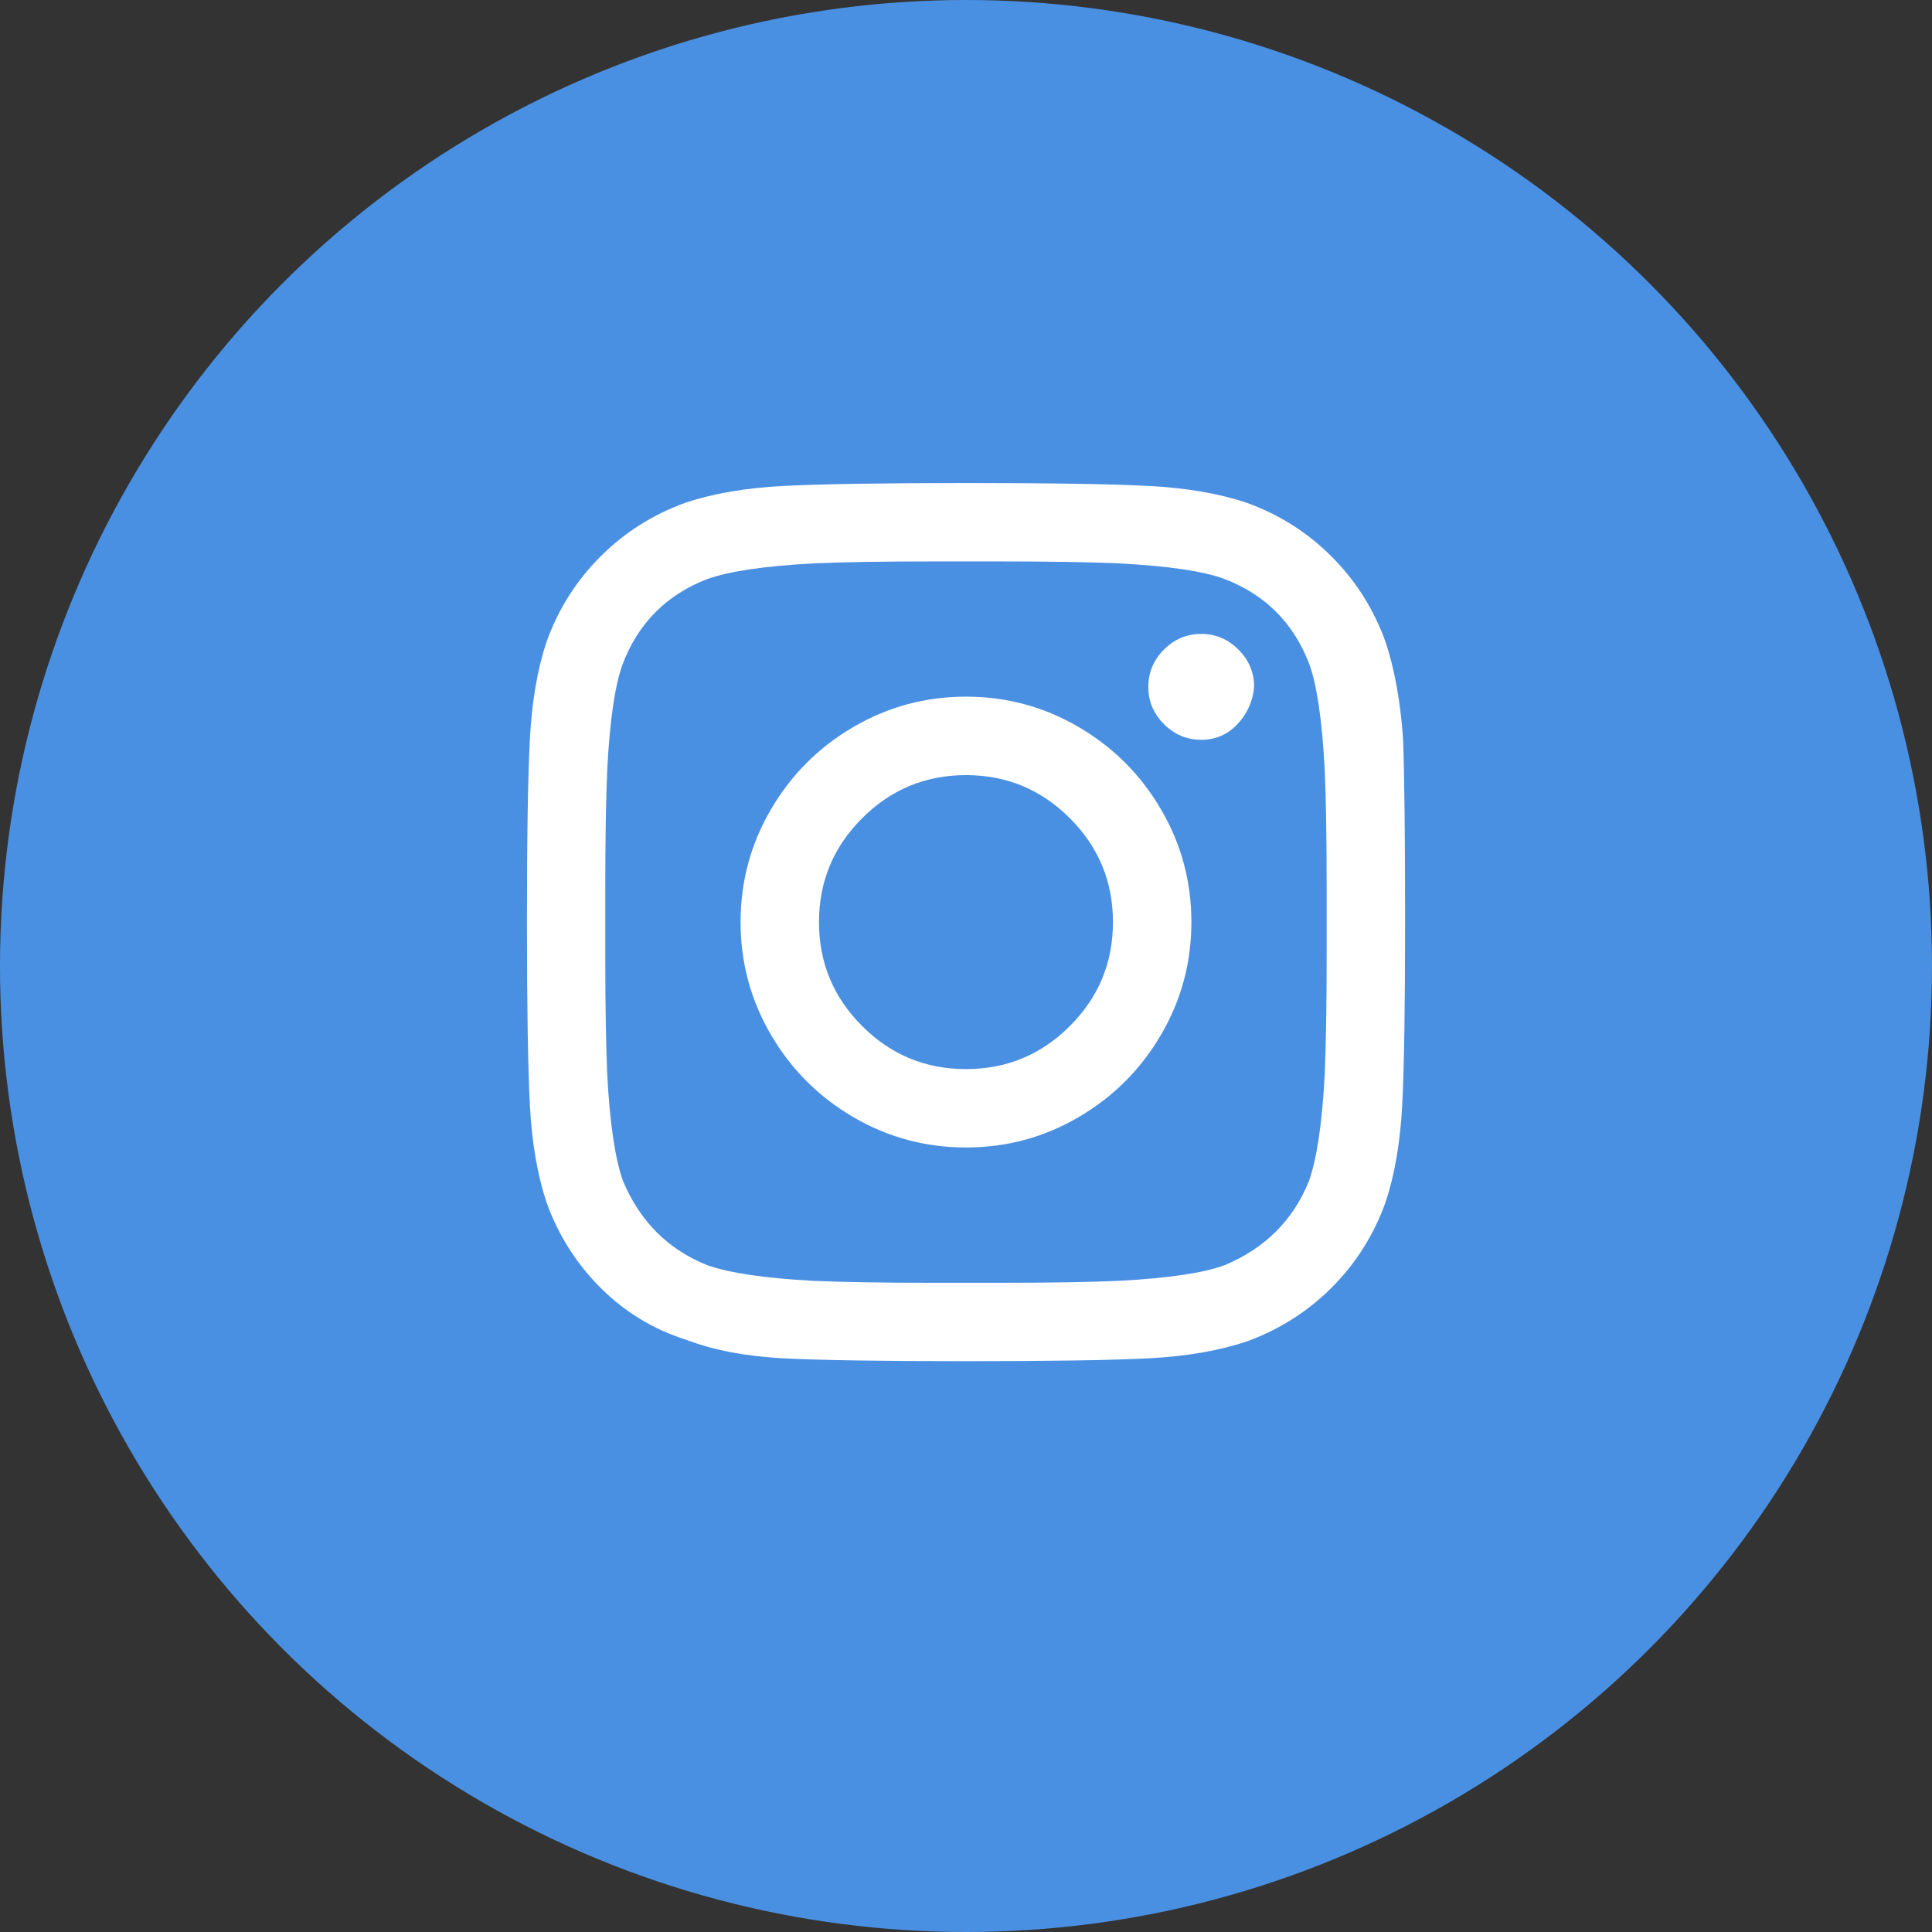<?xml version="1.0" encoding="utf-8"?>
<!-- Generator: Adobe Illustrator 16.0.0, SVG Export Plug-In . SVG Version: 6.00 Build 0)  -->
<!DOCTYPE svg PUBLIC "-//W3C//DTD SVG 1.1//EN" "http://www.w3.org/Graphics/SVG/1.1/DTD/svg11.dtd">
<svg version="1.1" id="Layer_1" xmlns="http://www.w3.org/2000/svg" xmlns:xlink="http://www.w3.org/1999/xlink" x="0px" y="0px"
	 width="44px" height="44px" viewBox="0 0 44 44" enable-background="new 0 0 44 44" xml:space="preserve">
<rect x="0" y="0" width="44" height="44" fill="#333333" stroke="none"/>
<title>icn-social-instagram</title>
<desc>Created with Sketch.</desc>
<g id="icn-social-instagram" transform="translate(202, 165)">
	<circle id="Oval-Copy-2" fill="#4A90E2" cx="-180" cy="-143" r="22"/>
	<path id="_xF16D_" fill="#FFFFFF" d="M-180-149.134c0.923,0,1.778,0.23,2.566,0.692c0.789,0.461,1.414,1.086,1.875,1.875
		c0.462,0.789,0.692,1.644,0.692,2.567s-0.23,1.778-0.692,2.566c-0.461,0.789-1.086,1.414-1.875,1.875
		c-0.788,0.462-1.644,0.692-2.566,0.692s-1.778-0.23-2.567-0.692c-0.789-0.461-1.414-1.086-1.875-1.875
		c-0.461-0.788-0.692-1.644-0.692-2.566s0.23-1.778,0.692-2.567s1.086-1.414,1.875-1.875S-180.923-149.134-180-149.134z
		 M-180-140.652c0.923,0,1.711-0.326,2.366-0.981s0.981-1.443,0.981-2.366s-0.326-1.711-0.981-2.366s-1.443-0.982-2.366-0.982
		s-1.711,0.327-2.366,0.982s-0.982,1.443-0.982,2.366s0.327,1.711,0.982,2.366S-180.923-140.652-180-140.652z M-173.438-149.357
		c-0.029,0.327-0.156,0.61-0.379,0.848c-0.224,0.238-0.499,0.357-0.826,0.357c-0.328,0-0.61-0.119-0.849-0.357
		c-0.237-0.238-0.356-0.521-0.356-0.848c0-0.328,0.119-0.61,0.356-0.849c0.238-0.238,0.521-0.357,0.849-0.357
		c0.327,0,0.609,0.119,0.848,0.357C-173.557-149.967-173.438-149.685-173.438-149.357z M-170.045-148.152
		c0.03,0.833,0.045,2.217,0.045,4.152s-0.022,3.326-0.066,4.174c-0.045,0.849-0.172,1.585-0.38,2.21
		c-0.269,0.744-0.677,1.392-1.228,1.942s-1.198,0.959-1.942,1.228c-0.625,0.208-1.361,0.335-2.21,0.38
		c-0.848,0.044-2.239,0.066-4.174,0.066s-3.326-0.022-4.174-0.066c-0.848-0.045-1.584-0.187-2.209-0.425
		c-0.744-0.237-1.392-0.632-1.942-1.183c-0.551-0.551-0.96-1.198-1.228-1.942c-0.208-0.625-0.334-1.361-0.379-2.21
		c-0.044-0.848-0.067-2.239-0.067-4.174s0.022-3.326,0.067-4.174c0.045-0.848,0.171-1.584,0.379-2.209
		c0.268-0.744,0.677-1.392,1.228-1.942c0.55-0.551,1.198-0.96,1.942-1.228c0.625-0.208,1.361-0.334,2.209-0.379
		c0.849-0.044,2.24-0.067,4.174-0.067s3.326,0.022,4.174,0.067c0.849,0.045,1.585,0.171,2.21,0.379
		c0.744,0.268,1.392,0.677,1.942,1.228c0.551,0.55,0.959,1.198,1.228,1.942C-170.238-149.759-170.104-149.015-170.045-148.152z
		 M-172.188-138.107c0.179-0.506,0.298-1.309,0.357-2.41c0.029-0.655,0.045-1.578,0.045-2.768v-1.429
		c0-1.22-0.016-2.143-0.045-2.768c-0.06-1.131-0.179-1.935-0.357-2.411c-0.357-0.922-0.997-1.563-1.92-1.919
		c-0.477-0.179-1.279-0.298-2.41-0.357c-0.655-0.03-1.578-0.045-2.768-0.045h-1.429c-1.19,0-2.113,0.015-2.768,0.045
		c-1.102,0.059-1.905,0.178-2.411,0.357c-0.922,0.357-1.563,0.997-1.919,1.919c-0.179,0.477-0.298,1.28-0.357,2.411
		c-0.03,0.655-0.045,1.577-0.045,2.768v1.429c0,1.19,0.015,2.113,0.045,2.768c0.059,1.102,0.178,1.904,0.357,2.41
		c0.387,0.923,1.027,1.563,1.919,1.92c0.506,0.179,1.31,0.298,2.411,0.357c0.655,0.029,1.577,0.045,2.768,0.045h1.429
		c1.22,0,2.143-0.016,2.768-0.045c1.131-0.06,1.934-0.179,2.41-0.357C-173.185-136.574-172.545-137.215-172.188-138.107z"/>
</g>
</svg>
